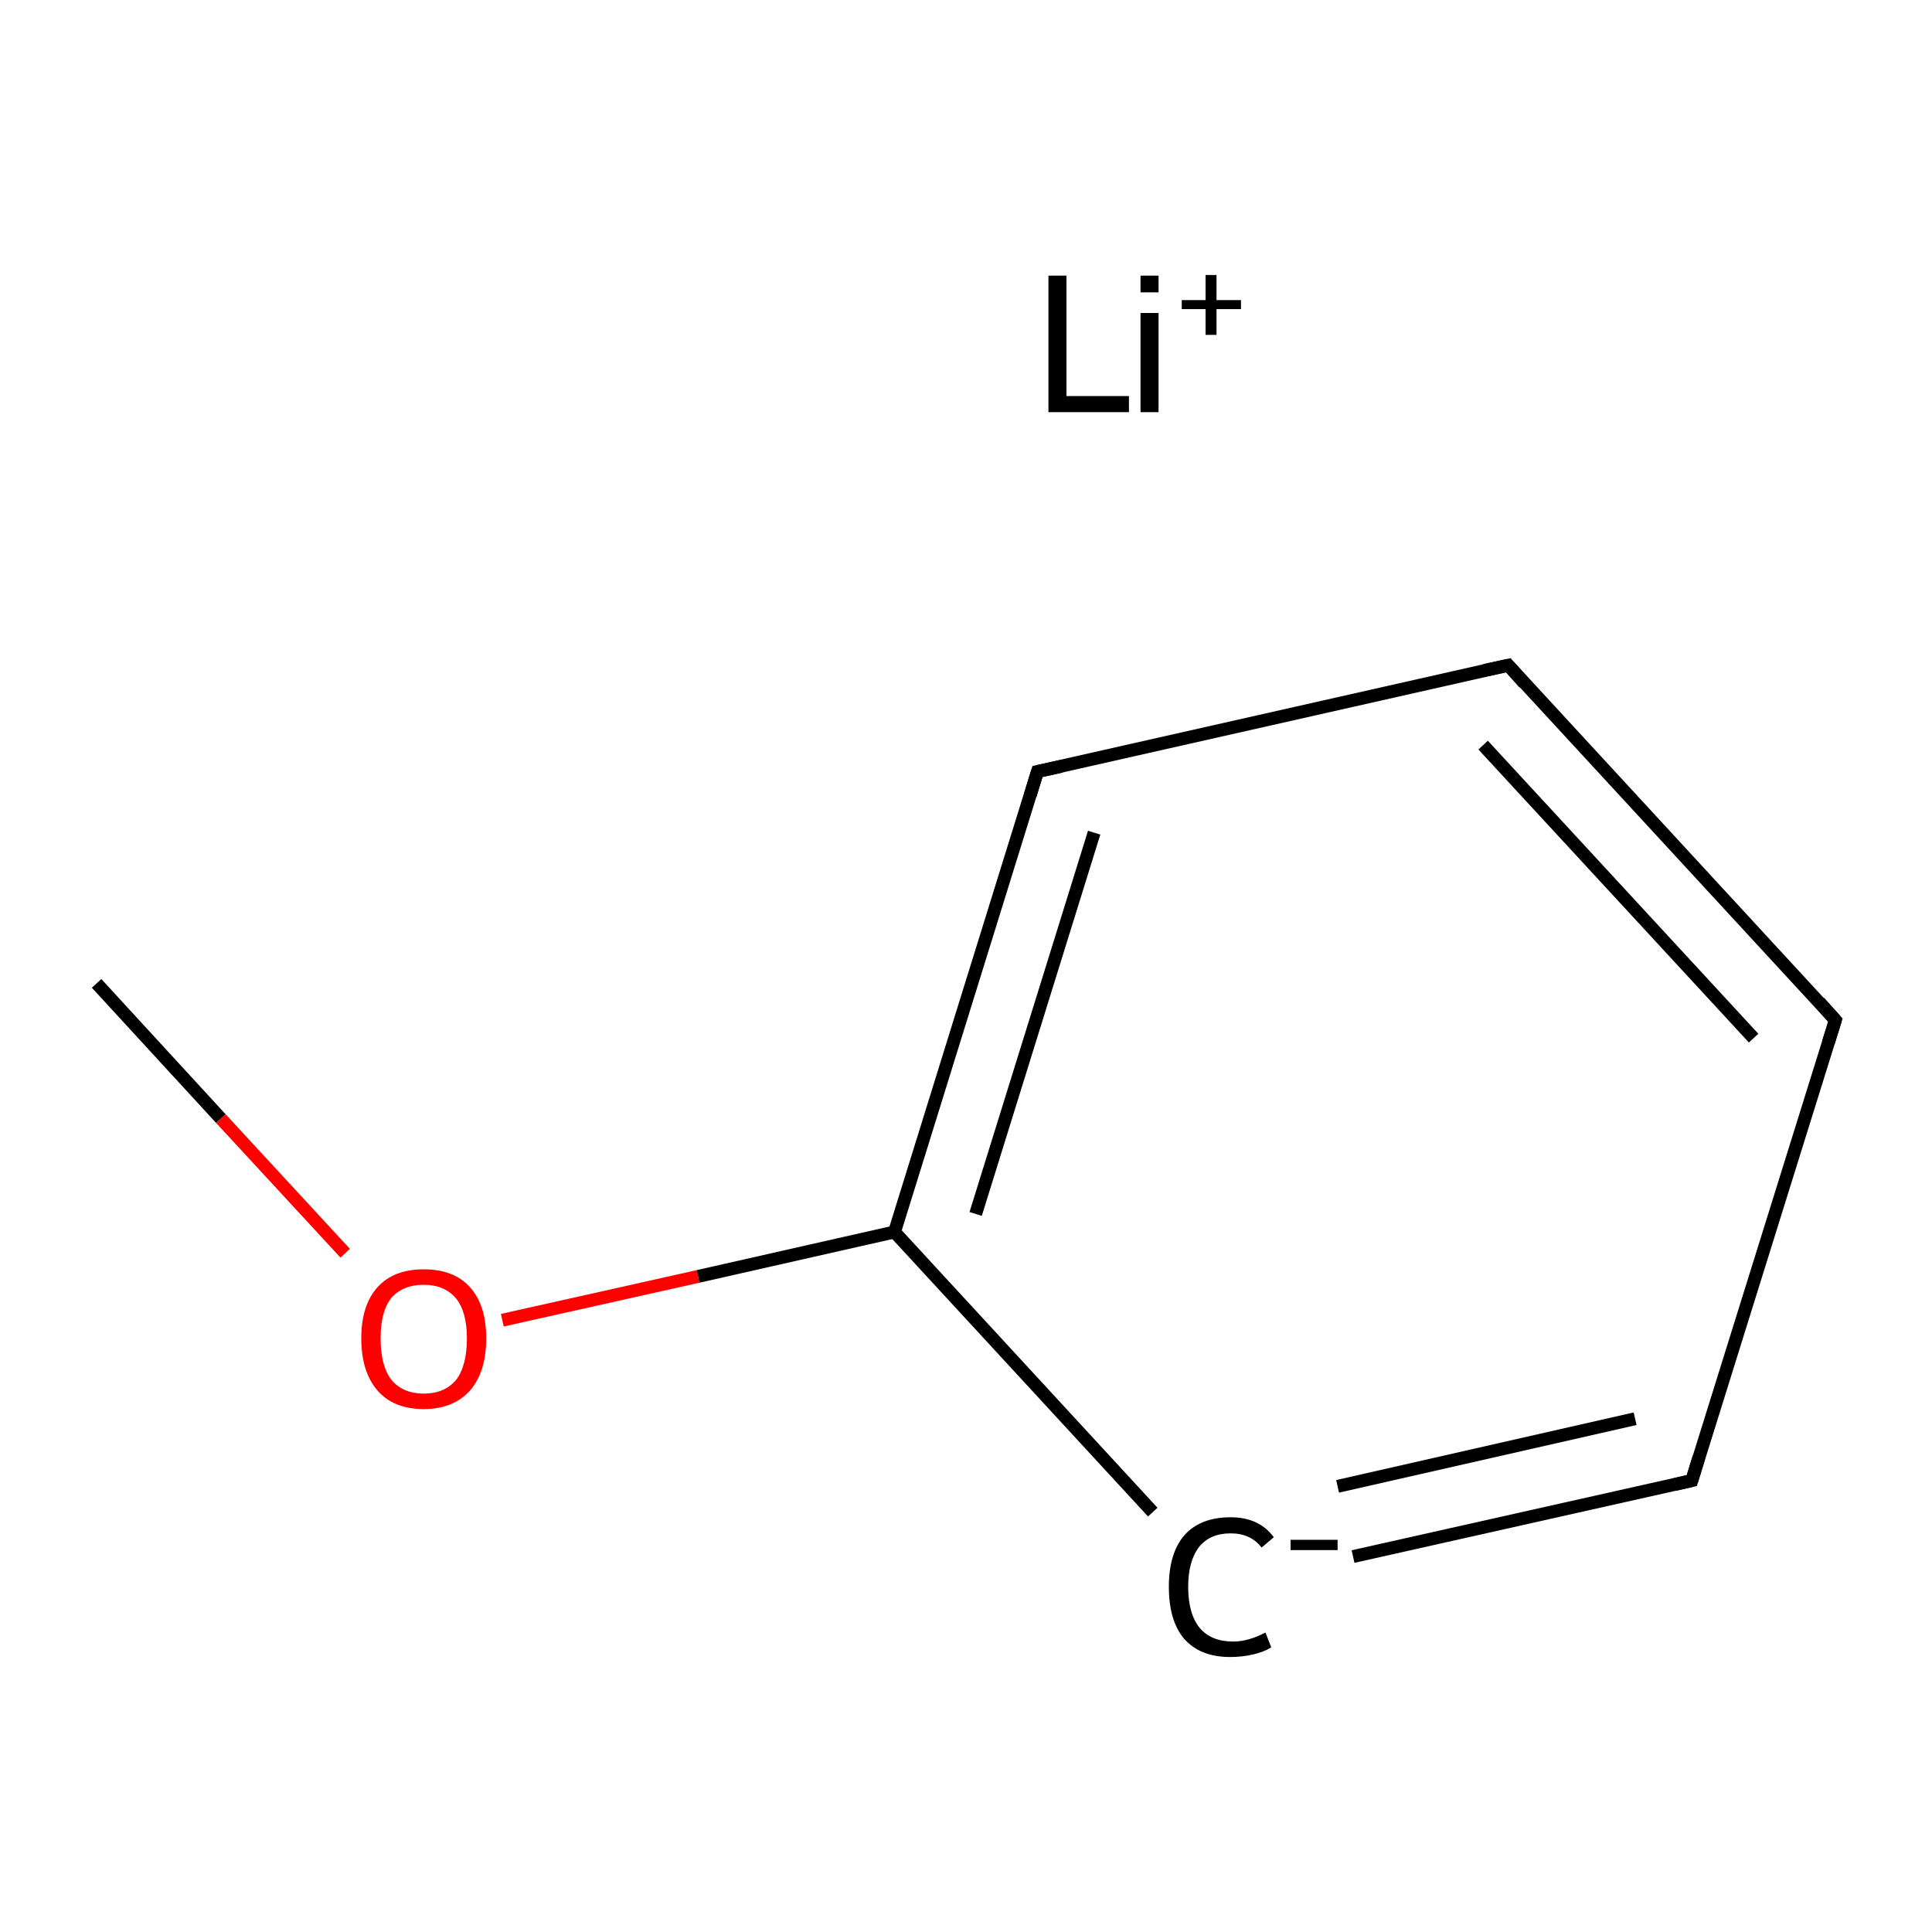 <?xml version='1.0' encoding='iso-8859-1'?>
<svg version='1.1' baseProfile='full'
              xmlns='http://www.w3.org/2000/svg'
                      xmlns:rdkit='http://www.rdkit.org/xml'
                      xmlns:xlink='http://www.w3.org/1999/xlink'
                  xml:space='preserve'
width='300px' height='300px' viewBox='0 0 300 300'>
<!-- END OF HEADER -->
<rect style='opacity:1.0;fill:#FFFFFF;stroke:none' width='300.0' height='300.0' x='0.0' y='0.0'> </rect>
<path class='bond-0 atom-1 atom-2' d='M 15.0,152.7 L 34.3,173.7' style='fill:none;fill-rule:evenodd;stroke:#000000;stroke-width:2.0px;stroke-linecap:butt;stroke-linejoin:miter;stroke-opacity:1' />
<path class='bond-0 atom-1 atom-2' d='M 34.3,173.7 L 53.6,194.6' style='fill:none;fill-rule:evenodd;stroke:#FF0000;stroke-width:2.0px;stroke-linecap:butt;stroke-linejoin:miter;stroke-opacity:1' />
<path class='bond-1 atom-2 atom-3' d='M 78.0,205.0 L 108.4,198.2' style='fill:none;fill-rule:evenodd;stroke:#FF0000;stroke-width:2.0px;stroke-linecap:butt;stroke-linejoin:miter;stroke-opacity:1' />
<path class='bond-1 atom-2 atom-3' d='M 108.4,198.2 L 138.9,191.3' style='fill:none;fill-rule:evenodd;stroke:#000000;stroke-width:2.0px;stroke-linecap:butt;stroke-linejoin:miter;stroke-opacity:1' />
<path class='bond-2 atom-3 atom-4' d='M 138.9,191.3 L 161.1,119.8' style='fill:none;fill-rule:evenodd;stroke:#000000;stroke-width:2.0px;stroke-linecap:butt;stroke-linejoin:miter;stroke-opacity:1' />
<path class='bond-2 atom-3 atom-4' d='M 151.5,188.5 L 169.9,129.3' style='fill:none;fill-rule:evenodd;stroke:#000000;stroke-width:2.0px;stroke-linecap:butt;stroke-linejoin:miter;stroke-opacity:1' />
<path class='bond-3 atom-4 atom-5' d='M 161.1,119.8 L 234.2,103.3' style='fill:none;fill-rule:evenodd;stroke:#000000;stroke-width:2.0px;stroke-linecap:butt;stroke-linejoin:miter;stroke-opacity:1' />
<path class='bond-4 atom-5 atom-6' d='M 234.2,103.3 L 285.0,158.4' style='fill:none;fill-rule:evenodd;stroke:#000000;stroke-width:2.0px;stroke-linecap:butt;stroke-linejoin:miter;stroke-opacity:1' />
<path class='bond-4 atom-5 atom-6' d='M 230.3,115.7 L 272.3,161.2' style='fill:none;fill-rule:evenodd;stroke:#000000;stroke-width:2.0px;stroke-linecap:butt;stroke-linejoin:miter;stroke-opacity:1' />
<path class='bond-5 atom-6 atom-7' d='M 285.0,158.4 L 262.7,229.9' style='fill:none;fill-rule:evenodd;stroke:#000000;stroke-width:2.0px;stroke-linecap:butt;stroke-linejoin:miter;stroke-opacity:1' />
<path class='bond-6 atom-7 atom-8' d='M 262.7,229.9 L 210.1,241.7' style='fill:none;fill-rule:evenodd;stroke:#000000;stroke-width:2.0px;stroke-linecap:butt;stroke-linejoin:miter;stroke-opacity:1' />
<path class='bond-6 atom-7 atom-8' d='M 253.9,220.3 L 207.7,230.8' style='fill:none;fill-rule:evenodd;stroke:#000000;stroke-width:2.0px;stroke-linecap:butt;stroke-linejoin:miter;stroke-opacity:1' />
<path class='bond-7 atom-8 atom-3' d='M 179.0,234.8 L 138.9,191.3' style='fill:none;fill-rule:evenodd;stroke:#000000;stroke-width:2.0px;stroke-linecap:butt;stroke-linejoin:miter;stroke-opacity:1' />
<path d='M 160.0,123.4 L 161.1,119.8 L 164.8,119.0' style='fill:none;stroke:#000000;stroke-width:2.0px;stroke-linecap:butt;stroke-linejoin:miter;stroke-miterlimit:10;stroke-opacity:1;' />
<path d='M 230.5,104.1 L 234.2,103.3 L 236.7,106.1' style='fill:none;stroke:#000000;stroke-width:2.0px;stroke-linecap:butt;stroke-linejoin:miter;stroke-miterlimit:10;stroke-opacity:1;' />
<path d='M 282.5,155.6 L 285.0,158.4 L 283.9,161.9' style='fill:none;stroke:#000000;stroke-width:2.0px;stroke-linecap:butt;stroke-linejoin:miter;stroke-miterlimit:10;stroke-opacity:1;' />
<path d='M 263.8,226.3 L 262.7,229.9 L 260.1,230.5' style='fill:none;stroke:#000000;stroke-width:2.0px;stroke-linecap:butt;stroke-linejoin:miter;stroke-miterlimit:10;stroke-opacity:1;' />
<path class='atom-0' d='M 162.8 42.8
L 165.6 42.8
L 165.6 61.5
L 175.3 61.5
L 175.3 64.0
L 162.8 64.0
L 162.8 42.8
' fill='#000000'/>
<path class='atom-0' d='M 177.1 42.8
L 179.9 42.8
L 179.9 45.4
L 177.1 45.4
L 177.1 42.8
M 177.1 48.6
L 179.9 48.6
L 179.9 64.0
L 177.1 64.0
L 177.1 48.6
' fill='#000000'/>
<path class='atom-0' d='M 183.5 46.6
L 187.2 46.6
L 187.2 42.7
L 188.9 42.7
L 188.9 46.6
L 192.7 46.6
L 192.7 48.0
L 188.9 48.0
L 188.9 52.0
L 187.2 52.0
L 187.2 48.0
L 183.5 48.0
L 183.5 46.6
' fill='#000000'/>
<path class='atom-2' d='M 56.1 207.8
Q 56.1 202.7, 58.6 199.9
Q 61.1 197.1, 65.8 197.1
Q 70.5 197.1, 73.0 199.9
Q 75.5 202.7, 75.5 207.8
Q 75.5 213.0, 73.0 215.9
Q 70.4 218.8, 65.8 218.8
Q 61.1 218.8, 58.6 215.9
Q 56.1 213.0, 56.1 207.8
M 65.8 216.4
Q 69.0 216.4, 70.8 214.3
Q 72.5 212.1, 72.5 207.8
Q 72.5 203.7, 70.8 201.6
Q 69.0 199.5, 65.8 199.5
Q 62.6 199.5, 60.8 201.5
Q 59.1 203.6, 59.1 207.8
Q 59.1 212.1, 60.8 214.3
Q 62.6 216.4, 65.8 216.4
' fill='#FF0000'/>
<path class='atom-8' d='M 181.5 246.4
Q 181.5 241.2, 183.9 238.4
Q 186.4 235.6, 191.1 235.6
Q 195.5 235.6, 197.8 238.7
L 195.9 240.3
Q 194.2 238.1, 191.1 238.1
Q 187.9 238.1, 186.2 240.2
Q 184.5 242.4, 184.5 246.4
Q 184.5 250.6, 186.3 252.8
Q 188.1 254.9, 191.5 254.9
Q 193.8 254.9, 196.5 253.5
L 197.4 255.8
Q 196.3 256.5, 194.6 256.9
Q 192.9 257.3, 191.0 257.3
Q 186.4 257.3, 183.9 254.5
Q 181.5 251.7, 181.5 246.4
' fill='#000000'/>
<path class='atom-8' d='M 200.4 239.1
L 207.7 239.1
L 207.7 240.7
L 200.4 240.7
L 200.4 239.1
' fill='#000000'/>
</svg>
